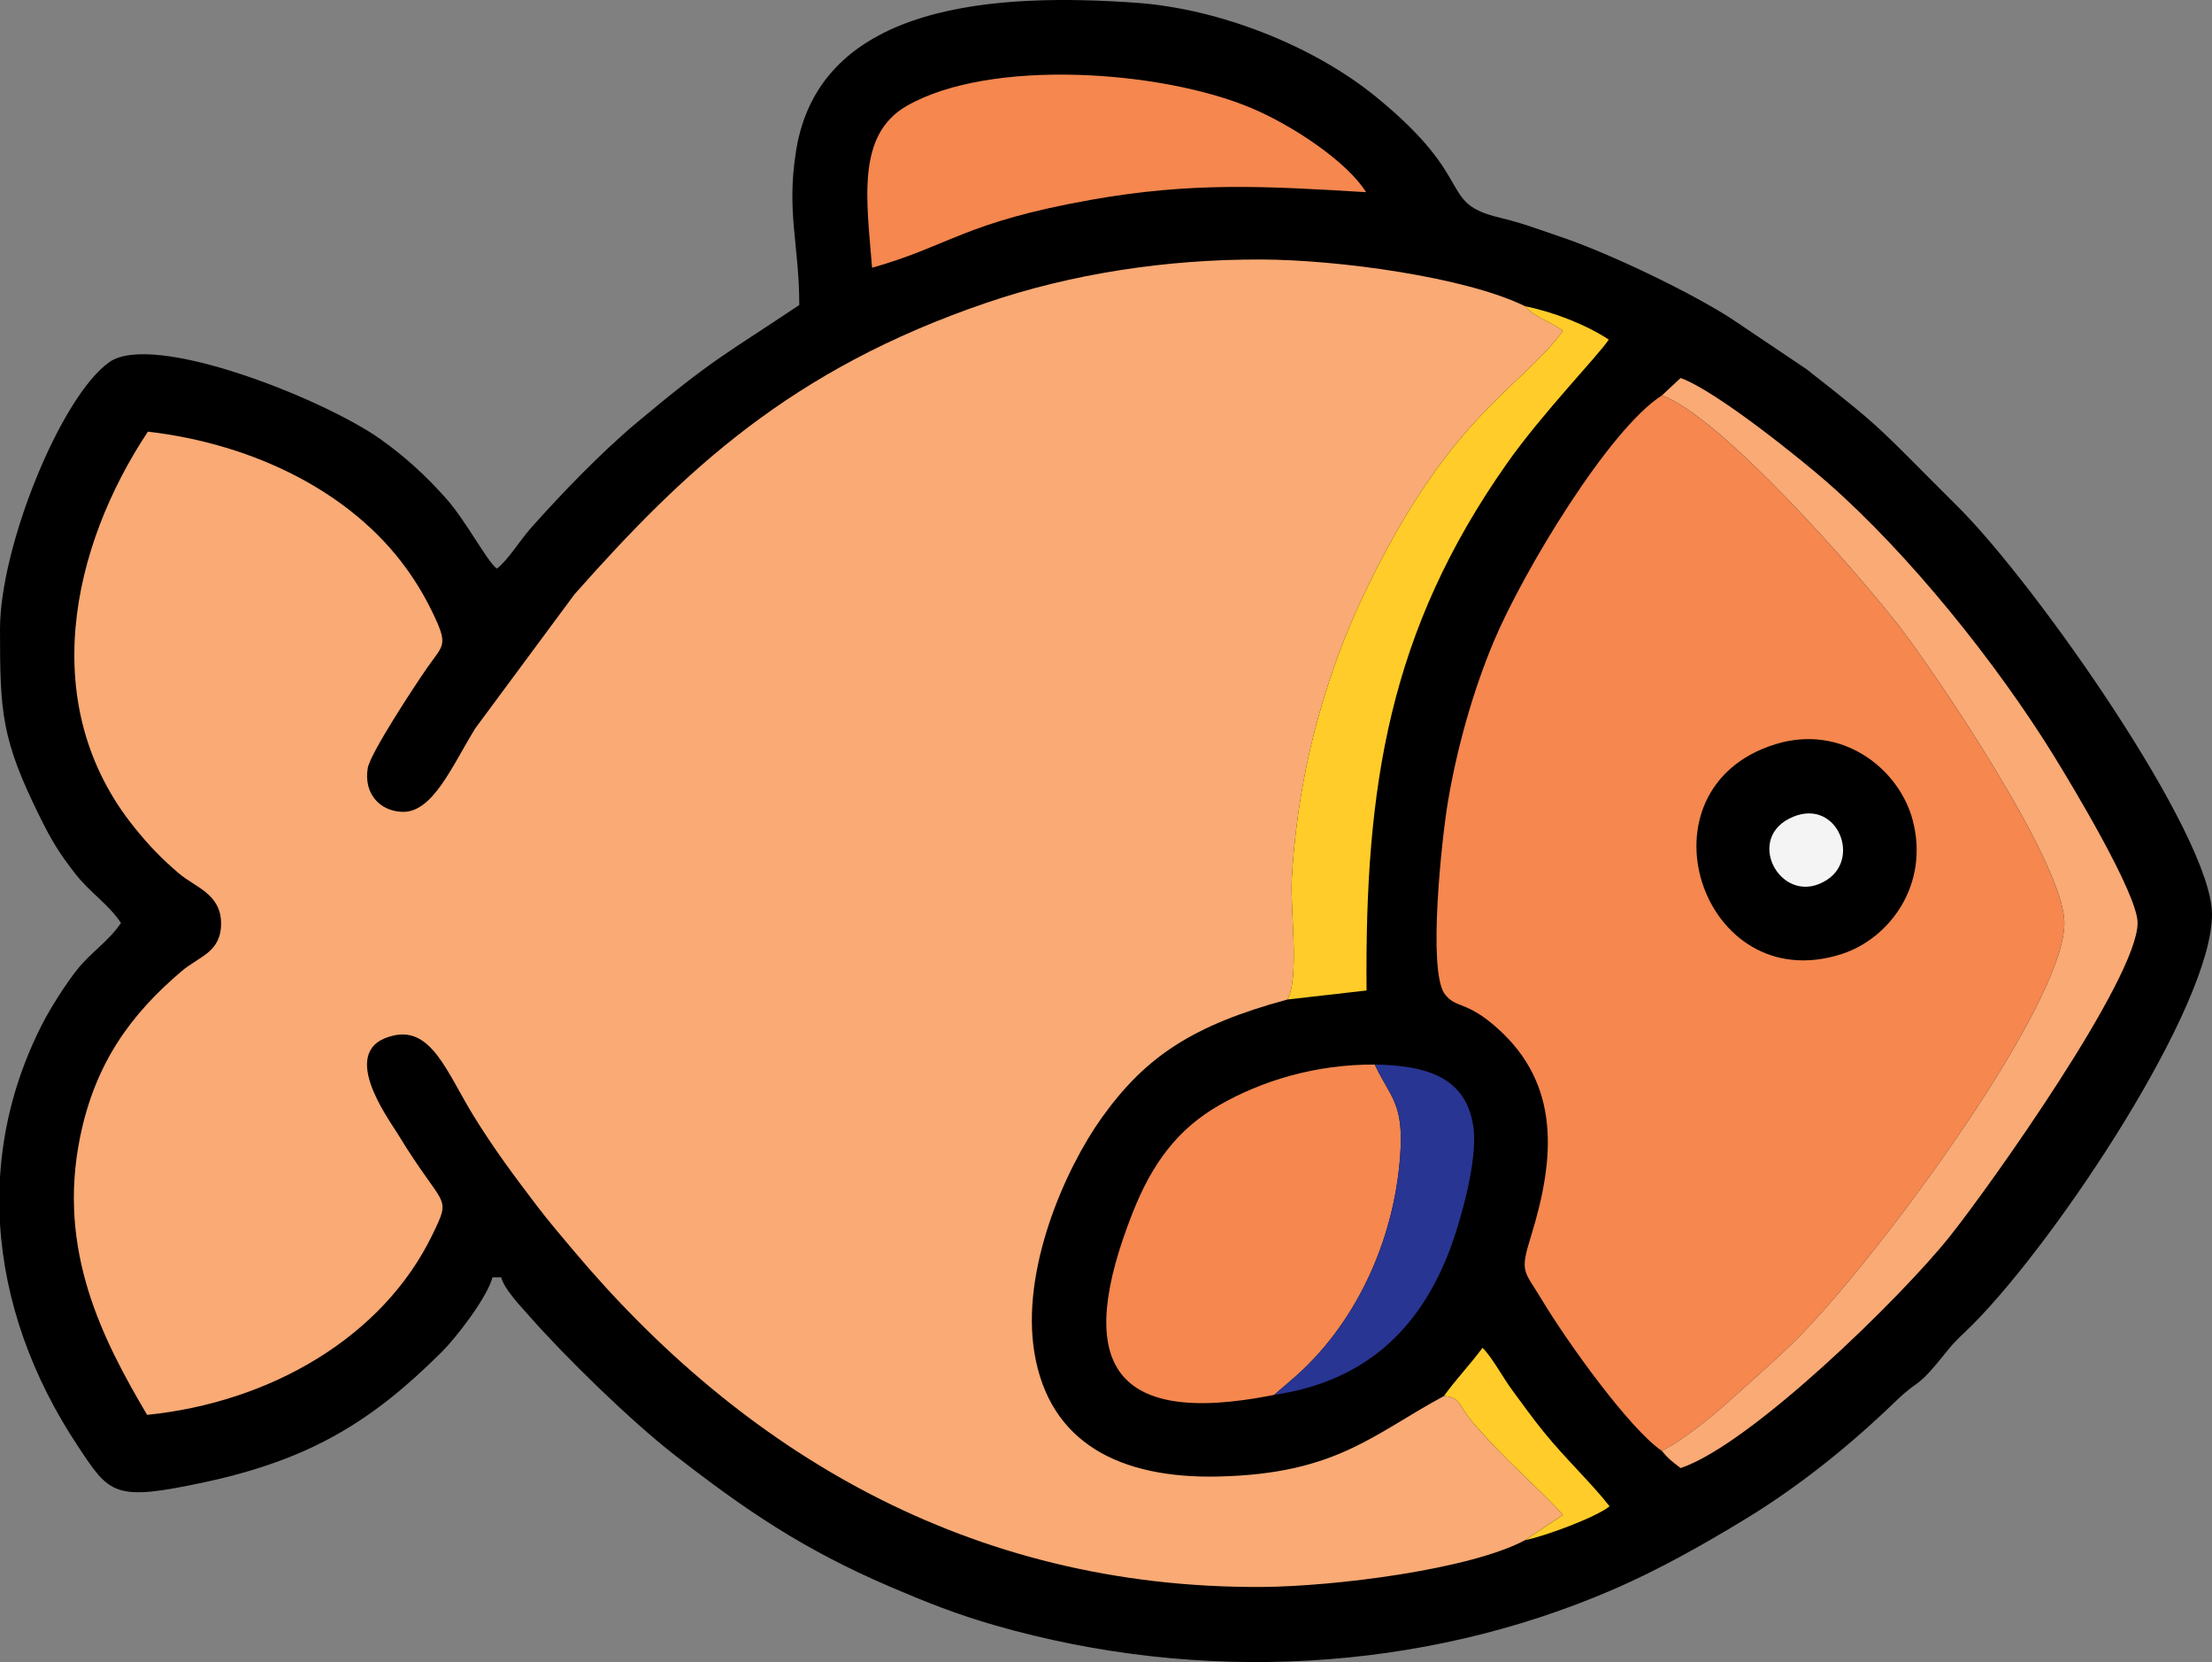 <?xml version="1.0" encoding="UTF-8"?>
<!DOCTYPE svg PUBLIC "-//W3C//DTD SVG 1.1//EN" "http://www.w3.org/Graphics/SVG/1.1/DTD/svg11.dtd">
<!-- Creator: CorelDRAW -->
<svg xmlns="http://www.w3.org/2000/svg" xml:space="preserve" width="135.485mm" height="101.78mm" version="1.1" style="shape-rendering:geometricPrecision; text-rendering:geometricPrecision; image-rendering:optimizeQuality; fill-rule:evenodd; clip-rule:evenodd"
viewBox="0 0 1699.78 1276.91"
 xmlns:xlink="http://www.w3.org/1999/xlink"
 xmlns:xodm="http://www.corel.com/coreldraw/odm/2003">
 <rect x="0" y="0" width="1699.78" height="1276.91" fill="#808080" stroke="none"/>
 <defs>
  <style type="text/css">
   <![CDATA[
    .fil5 {fill:#FFCC29}
    .fil3 {fill:#FFCC29}
    .fil1 {fill:#F9AA75}
    .fil2 {fill:#F5874F}
    .fil0 {fill:black}
    .fil4 {fill:#283593}
    .fil6 {fill:#F4F4F4}
   ]]>
  </style>
 </defs>
 <g id="Camada_x0020_1">
  <path class="fil0" d="M614.18 234.34c-57.14,38.26 -65.48,40.62 -125.18,90.61 -26.84,22.48 -58.12,54.82 -81.46,81.21 -7.78,8.8 -17.64,24.74 -25.75,30.68 -7.56,-5.54 -23.54,-36.51 -39.03,-53.93 -15.65,-17.61 -31.8,-32.34 -50.62,-45.66 -43.57,-30.84 -174.38,-82.96 -208.21,-58.99 -37.13,26.31 -83.93,141.64 -83.93,205.06 0,64.29 1.05,84.7 30.98,144.97 9.08,18.28 14.83,27.53 26.81,42.91 11.47,14.72 25.32,23.17 35.17,37.87 -9.37,13.99 -23.05,22.47 -33.76,35.96 -8.7,10.96 -20.38,29.2 -27.16,42.56 -19.38,38.18 -29.67,77.58 -32.04,116.88l0 35.55c3.55,59.68 24.79,118.18 59.71,170.82 24.69,37.22 27.49,42.96 97.68,27.86 82.29,-17.7 129.37,-47.62 182.12,-100.07 11.22,-11.16 34.8,-41.73 38.96,-57.32l6.64 0c2.52,9.45 15.14,22.41 22.43,30.68 27.42,31.1 77.04,79.5 110.34,105.45 55.48,43.24 100.26,73.48 166.94,101.98 26.55,11.35 50.35,20.86 80.16,29.4 156.76,44.93 327.01,36.12 474.32,-27.51 35.88,-15.5 71.48,-35.66 103.86,-55.49 40.79,-24.98 79.23,-56.16 113.38,-89.13 19.75,-19.07 14.5,-7.17 40.24,-39.44 6.37,-7.98 12.33,-12.81 19.65,-20.19 64.5,-65.08 183.36,-243.74 183.36,-314.62 0,-60.73 -135.5,-253.71 -195.04,-312.9 -62.65,-62.28 -54.73,-57.48 -116.53,-105.9l-57.58 -38.7c-32.21,-20.82 -94.25,-50.36 -130.04,-62.52 -17.02,-5.78 -30.41,-10.97 -47.94,-15.14 -48.61,-11.59 -16.17,-28.64 -95.88,-93.36 -48.03,-38.99 -120.08,-67.31 -183.82,-71.81 -105.34,-7.44 -242.82,-0.85 -261.21,113.58 -7.64,47.52 2.44,72.36 2.44,118.63z"/>
  <path class="fil1" d="M1171.93 1183.22l28.99 -19.32c-11.55,-14.09 -43.77,-41.43 -68.35,-70.16 -12.97,-15.16 -10,-20.14 -23.02,-21.19 -54.72,29.49 -82.73,59.79 -173.33,61.82 -76.34,1.71 -129.66,-26.29 -141.23,-94.44 -10.97,-64.55 23.86,-142.41 51.71,-181.31 33.59,-46.92 69.95,-71.03 142.64,-90.74 9.45,-17.12 2.06,-68.76 3.32,-92.15 1.44,-26.76 4.89,-54.05 9.8,-79.58 9.25,-48.1 24.95,-95.37 43.8,-135.55 66.43,-141.6 122.1,-161.8 154.76,-206.36 -10.53,-8.07 -19.99,-9.06 -29.07,-18.98 -45.89,-22.51 -143.8,-35.69 -202.53,-35.9 -73.76,-0.26 -146.22,11.08 -211,33.12 -150.58,51.22 -232.84,129.15 -317.02,224.18l-76.24 102.97c-18.21,29.69 -32.79,64.99 -56.25,64.09 -17.27,-0.66 -29.49,-14.22 -26.35,-33.46 1.9,-11.62 36.82,-64.5 45.79,-77.38 11.68,-16.76 15.98,-16.69 5.94,-38.29 -7.03,-15.13 -13.87,-26.5 -22.08,-37.87 -41.72,-57.79 -115.86,-95.5 -198.57,-105.1 -58.84,88.65 -85.89,210.54 -10.36,304.09 11.83,14.65 20.86,23.91 34.29,35.39 12.17,10.41 32.09,15.52 32.31,38 0.22,22.51 -16.77,25.56 -30.11,36.85 -39.65,33.55 -66.66,71.19 -78.19,127.43 -17.99,87.75 17.65,156.26 51.45,213.62 94.38,-9.57 181.13,-59.45 219.31,-138.54 15.1,-31.27 8.96,-18.67 -26.52,-77.03 -7.47,-12.29 -47.77,-66.24 -3.01,-75.95 28.97,-6.29 40.93,28.91 60.81,61.31 15.82,25.77 31.91,47.24 49.35,70.13 8.87,11.64 16.85,20.89 26.85,32.81 129.65,154.52 304.22,260.72 529.63,259.48 55.64,-0.31 160.29,-13.36 202.5,-35.97z"/>
  <path class="fil2" d="M1276.93 1114.62c15.61,-7.44 38.96,-26.63 50.82,-37.27 18.73,-16.82 30.57,-27.05 46.98,-42.63 60.04,-57.02 211.76,-260.65 211.61,-325.62 -0.11,-47.43 -103.72,-198.3 -126.8,-227.87 -34.25,-43.89 -136.65,-160.46 -182.39,-177.47 -40.54,25.63 -106.61,135.12 -129.19,188.82 -15.54,36.95 -28.17,80.69 -35.44,124.07 -4.52,26.95 -15.47,127.86 -2.56,146.72 8.79,11.96 16.19,4.7 40.75,26.63 48.42,43.24 44.35,99.64 25.82,159.52 -8.78,28.37 -5.65,25.92 8.16,48.87 19.94,33.13 67.35,99.14 92.25,116.24z"/>
  <path class="fil2" d="M979.04 1071.65l13.09 -11.24c49.04,-41.51 78.93,-106.36 83.78,-172.01 3.08,-41.6 -7.53,-44.73 -19.46,-70.54 -45.55,-0.21 -86.83,12.41 -119.67,31.29 -31.58,18.16 -51.33,44.22 -66.54,82.87 -43.83,111.41 -19.77,165.41 108.79,139.64z"/>
  <path class="fil1" d="M1277.15 303.74c45.74,17.01 148.14,133.59 182.39,177.47 23.08,29.58 126.69,180.44 126.8,227.87 0.16,64.97 -151.56,268.61 -211.61,325.62 -16.41,15.58 -28.25,25.82 -46.98,42.63 -11.86,10.65 -35.21,29.83 -50.82,37.27 5.21,6.28 7.49,7.88 14.5,13.28 53.65,-17.89 169.78,-131.32 207.19,-178.39 31.13,-39.17 143.93,-197.83 143.99,-240.45 0.03,-22.44 -51.73,-107.88 -63.99,-127.77 -43.77,-70.99 -111.01,-155.1 -174.41,-210.66 -19.32,-16.94 -85.32,-70.38 -112.78,-80.2l-14.28 13.31z"/>
  <path class="fil2" d="M670.13 205.7c60.34,-17.05 70.45,-34.88 168.88,-52.3 76.83,-13.59 132.84,-10.51 210.7,-5.76 -14.19,-23.1 -56.26,-51.26 -88.3,-64.71 -69.11,-29.01 -200.46,-38.3 -264.51,-1.65 -39.14,22.39 -30.87,72.53 -26.78,124.42z"/>
  <path class="fil3" d="M989.34 767.89l60.78 -6.93c-1.4,-156.92 17.29,-276.1 107.67,-404.66 27.46,-39.06 70.74,-83.54 78.45,-95.41 -17.72,-11.64 -42.55,-21.23 -64.31,-25.62 9.08,9.92 18.54,10.91 29.07,18.98 -32.66,44.57 -88.33,64.76 -154.76,206.36 -18.85,40.17 -34.54,87.45 -43.8,135.55 -4.91,25.52 -8.36,52.82 -9.8,79.58 -1.26,23.39 6.13,75.03 -3.32,92.15z"/>
  <path class="fil0" d="M1364.28 571.77c-109.77,33.97 -57.16,195.94 50.82,161.23 36.94,-11.87 67.69,-53.3 54.72,-102.74 -10.36,-39.48 -54.15,-74.4 -105.55,-58.49z"/>
  <path class="fil4" d="M979.04 1071.65c70.92,-10.5 110.79,-51.23 133.22,-106.8 8.85,-21.92 23.84,-73.15 19.89,-99.49 -5.64,-37.63 -35.62,-46.85 -75.69,-47.51 11.93,25.81 22.54,28.94 19.46,70.54 -4.86,65.65 -34.74,130.5 -83.78,172.01l-13.09 11.24z"/>
  <path class="fil5" d="M1109.56 1072.56c13.02,1.05 10.05,6.03 23.02,21.19 24.58,28.73 56.79,56.07 68.35,70.16l-28.99 19.32c14.59,-2.76 54.32,-17.41 64.91,-25.96 -13.76,-17.75 -33.81,-36.41 -50.74,-57.35 -9.31,-11.52 -15.46,-20.32 -24.25,-32.16 -6.6,-8.9 -15.56,-25.47 -22.64,-32.26 -9.94,13.38 -20.97,24.79 -29.65,37.06z"/>
  <path class="fil6" d="M1374.86 628.93c-34.38,17.57 -4.42,69.07 29.28,46.88 26.75,-17.61 5.91,-64.86 -29.28,-46.88z"/>
 </g>
</svg>
